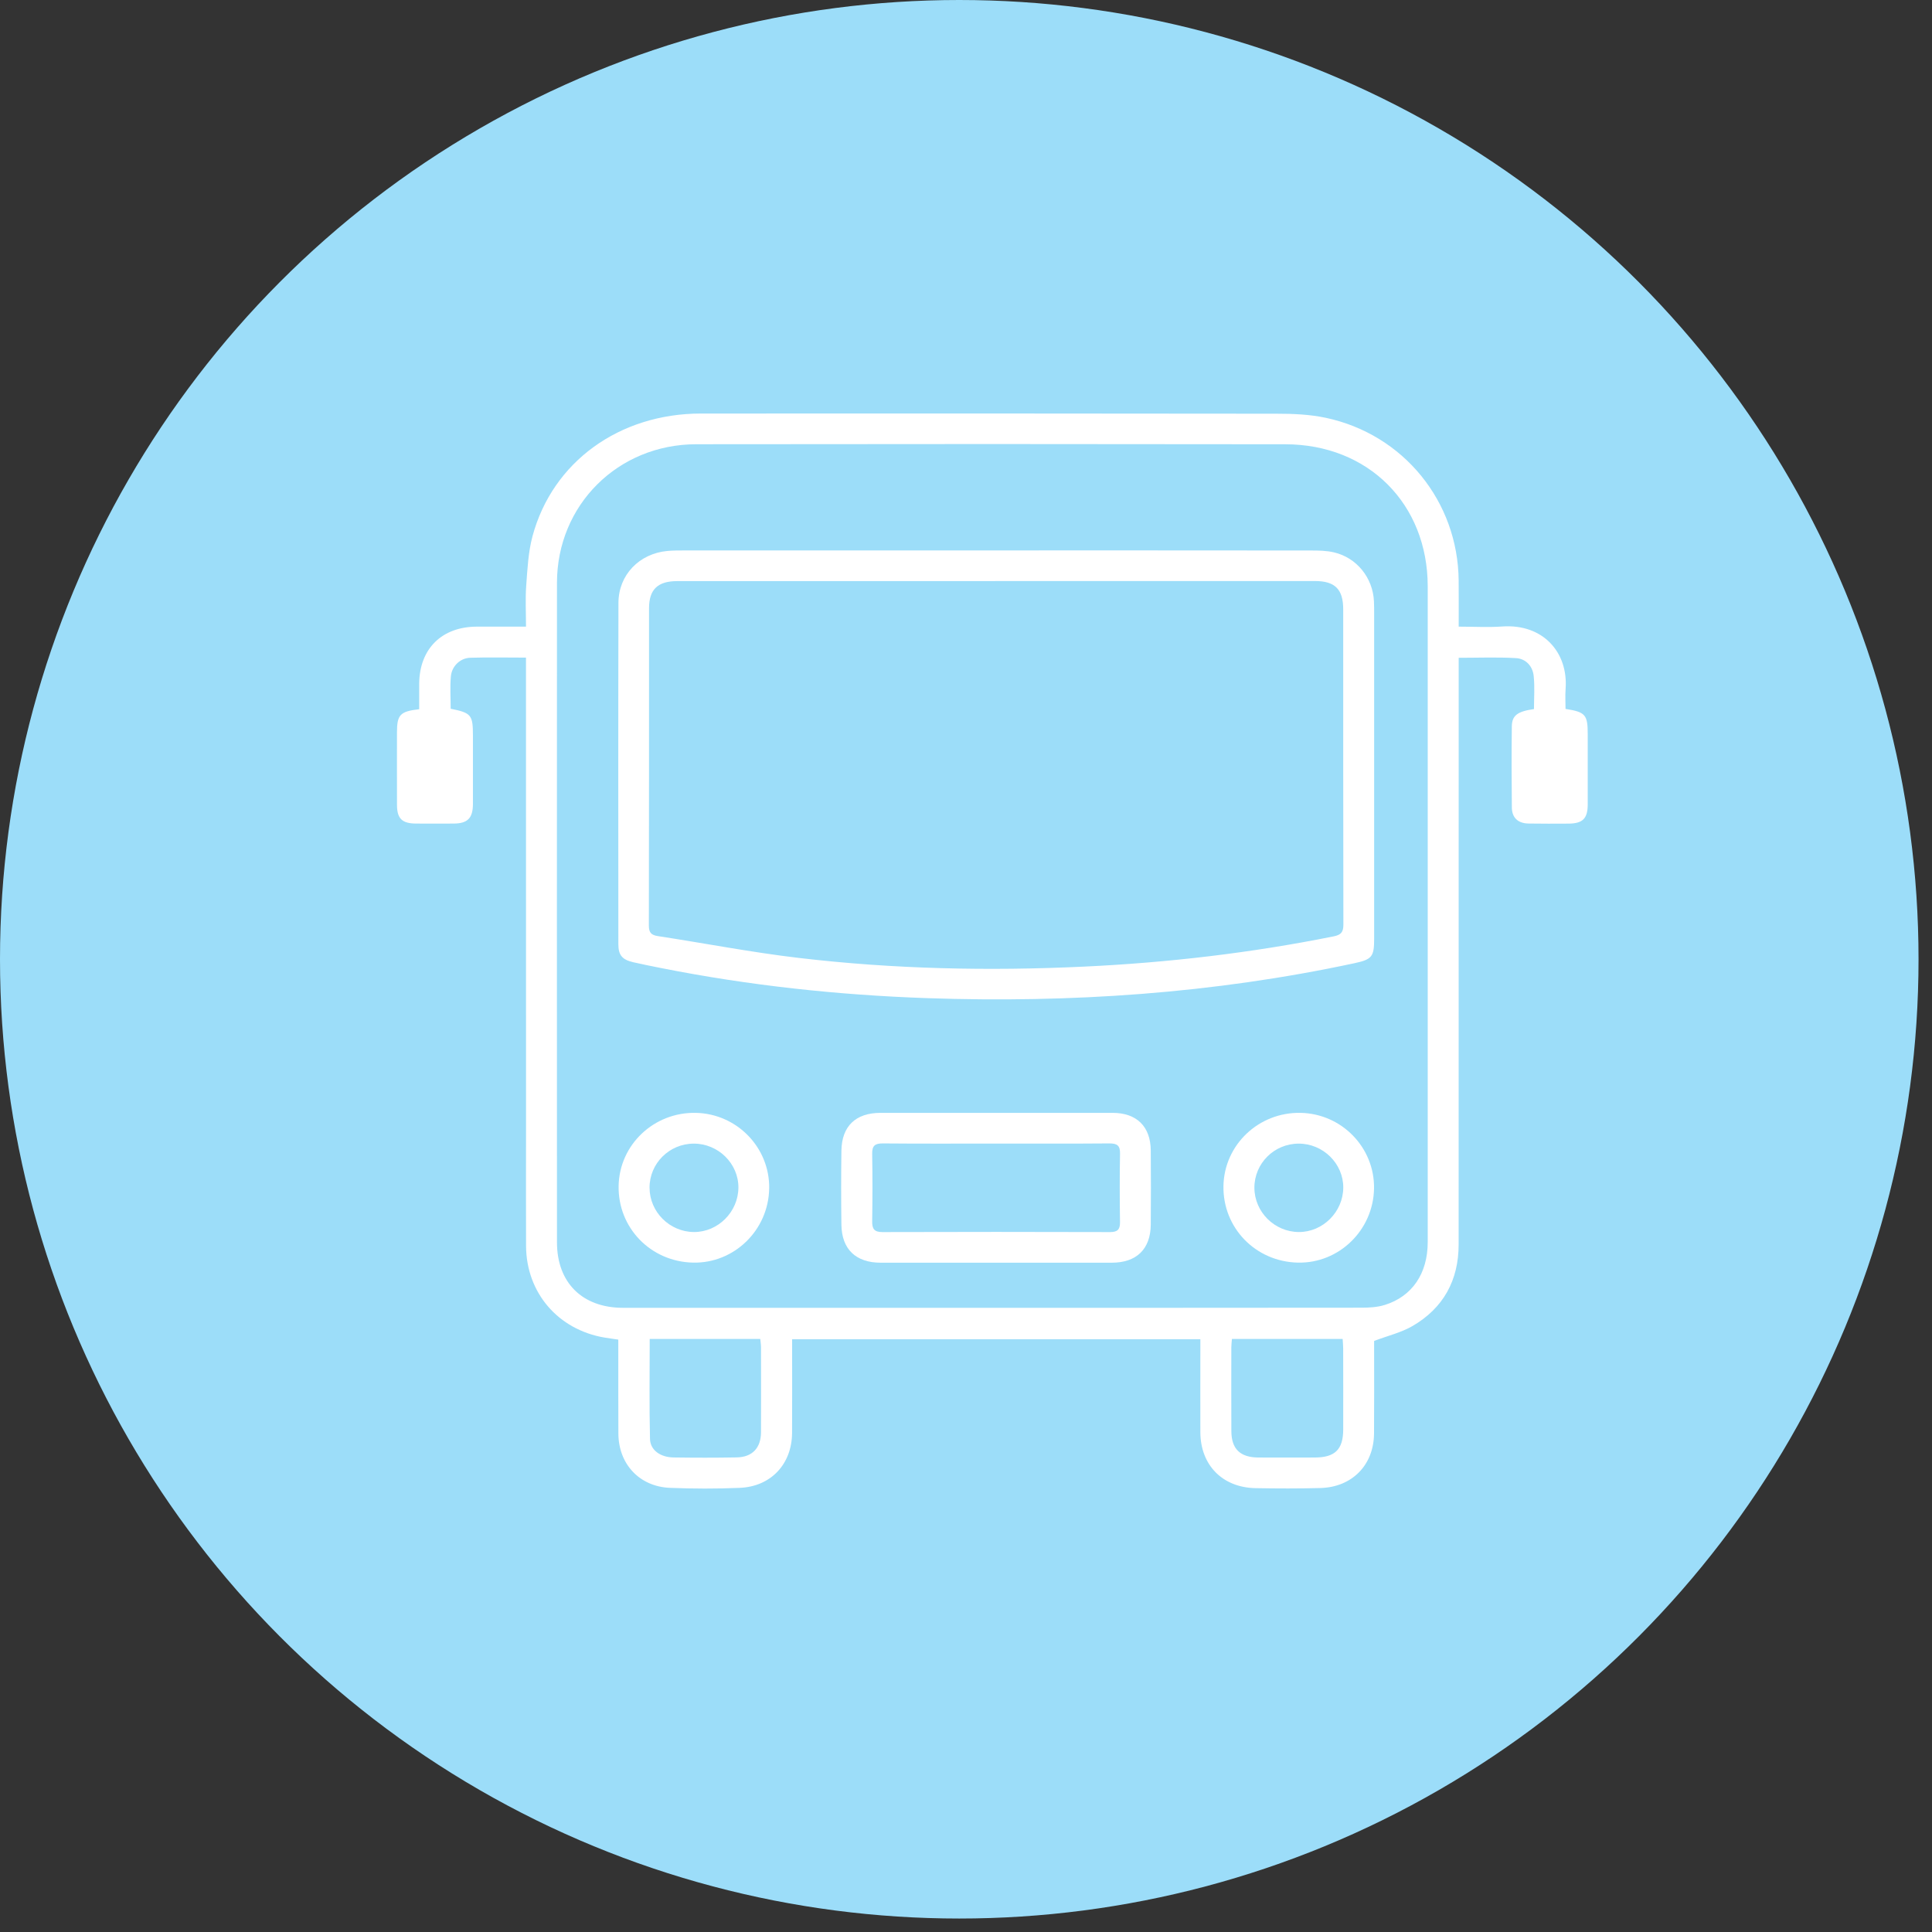 <svg width="66" height="66" viewBox="0 0 66 66" fill="none" xmlns="http://www.w3.org/2000/svg">
<rect x="0" y="0" width="66" height="66" fill="#333333" stroke="none"/>
<circle cx="32.77" cy="32.77" r="32.77" fill="#9CDDF9"/>
<g clip-path="url(#clip0_1_850)">
<path d="M17.968 22.465C17.299 22.465 16.681 22.451 16.063 22.47C15.724 22.48 15.435 22.754 15.403 23.104C15.369 23.472 15.396 23.845 15.396 24.212C16.099 24.353 16.156 24.421 16.156 25.128C16.156 25.907 16.157 26.688 16.156 27.467C16.155 27.947 15.975 28.131 15.502 28.134C15.07 28.137 14.639 28.137 14.207 28.134C13.735 28.13 13.564 27.964 13.562 27.502C13.559 26.678 13.561 25.854 13.561 25.03C13.561 24.418 13.662 24.303 14.32 24.228C14.32 23.943 14.318 23.651 14.32 23.359C14.329 22.161 15.094 21.407 16.297 21.407C16.837 21.407 17.378 21.407 17.969 21.407C17.969 20.922 17.943 20.465 17.976 20.01C18.018 19.443 18.045 18.863 18.191 18.318C18.875 15.777 21.157 14.129 23.945 14.127C30.499 14.125 37.052 14.123 43.605 14.133C44.167 14.133 44.741 14.156 45.287 14.272C47.946 14.837 49.805 17.13 49.83 19.829C49.835 20.342 49.831 20.855 49.831 21.407C50.351 21.407 50.836 21.436 51.318 21.402C52.711 21.303 53.579 22.287 53.483 23.541C53.466 23.767 53.481 23.997 53.481 24.218C54.161 24.323 54.239 24.416 54.239 25.079C54.239 25.881 54.24 26.683 54.239 27.484C54.237 27.967 54.066 28.134 53.577 28.136C53.123 28.138 52.669 28.141 52.215 28.133C51.858 28.126 51.651 27.936 51.647 27.585C51.637 26.662 51.635 25.739 51.646 24.817C51.65 24.441 51.84 24.302 52.403 24.223C52.403 23.848 52.433 23.465 52.393 23.09C52.358 22.756 52.124 22.501 51.787 22.482C51.151 22.445 50.51 22.471 49.831 22.471C49.831 22.623 49.831 22.75 49.831 22.879C49.831 29.424 49.832 35.969 49.829 42.514C49.829 43.732 49.311 44.686 48.25 45.301C47.867 45.523 47.415 45.629 46.942 45.808C46.942 45.872 46.942 45.99 46.942 46.108C46.942 47.064 46.947 48.019 46.939 48.975C46.929 50.047 46.191 50.803 45.11 50.833C44.369 50.853 43.627 50.851 42.885 50.837C41.757 50.814 41.009 50.046 41.006 48.924C41.003 47.99 41.006 47.057 41.006 46.124V45.752H27.06C27.06 45.887 27.06 46.004 27.06 46.121C27.06 47.065 27.064 48.01 27.058 48.955C27.051 50.013 26.339 50.781 25.276 50.827C24.481 50.861 23.682 50.859 22.887 50.827C21.845 50.785 21.13 50.014 21.125 48.975C21.12 48.031 21.123 47.086 21.122 46.141C21.122 46.022 21.122 45.903 21.122 45.763C20.948 45.737 20.799 45.718 20.651 45.693C19.065 45.425 17.979 44.163 17.971 42.565C17.965 41.247 17.97 39.929 17.97 38.611C17.97 33.351 17.968 28.091 17.968 22.831C17.968 22.723 17.968 22.615 17.968 22.466L17.968 22.465ZM33.904 44.677C38.109 44.677 42.316 44.678 46.521 44.673C46.783 44.673 47.057 44.656 47.305 44.579C48.245 44.287 48.773 43.502 48.773 42.432C48.774 34.965 48.773 27.5 48.773 20.033C48.773 17.217 46.747 15.18 43.907 15.177C37.2 15.167 30.493 15.167 23.785 15.176C21.108 15.179 19.029 17.253 19.027 19.908C19.023 27.418 19.025 34.929 19.027 42.439C19.027 43.82 19.895 44.677 21.285 44.677C25.491 44.677 29.697 44.677 33.902 44.677H33.904ZM22.195 45.741C22.195 46.903 22.177 48.031 22.205 49.157C22.215 49.542 22.564 49.783 23.009 49.789C23.728 49.799 24.448 49.801 25.166 49.787C25.701 49.778 25.995 49.463 25.997 48.928C26 47.962 25.999 46.996 25.997 46.03C25.997 45.937 25.981 45.842 25.972 45.741H22.194H22.195ZM42.084 45.741C42.076 45.855 42.064 45.94 42.064 46.025C42.063 46.98 42.061 47.935 42.065 48.89C42.068 49.5 42.365 49.787 42.99 49.791C43.631 49.794 44.273 49.793 44.915 49.791C45.606 49.789 45.884 49.517 45.886 48.834C45.889 47.912 45.886 46.989 45.885 46.068C45.885 45.962 45.873 45.855 45.867 45.741H42.084L42.084 45.741Z" fill="white"/>
<path d="M34.054 18.803C37.629 18.803 41.205 18.802 44.781 18.806C45.045 18.806 45.317 18.81 45.572 18.87C46.349 19.052 46.899 19.74 46.936 20.539C46.943 20.681 46.943 20.824 46.943 20.967C46.943 24.668 46.944 28.369 46.943 32.07C46.943 32.685 46.871 32.777 46.254 32.908C41.445 33.938 36.577 34.268 31.668 34.098C28.622 33.992 25.6 33.667 22.609 33.075C22.283 33.011 21.959 32.945 21.635 32.872C21.258 32.786 21.124 32.631 21.124 32.256C21.122 28.368 21.118 24.48 21.127 20.593C21.13 19.641 21.838 18.911 22.796 18.822C22.994 18.804 23.194 18.804 23.393 18.804C26.947 18.802 30.501 18.803 34.054 18.803H34.054ZM33.999 19.849V19.851C30.38 19.851 26.76 19.851 23.142 19.851C22.472 19.851 22.173 20.132 22.172 20.779C22.171 24.392 22.174 28.004 22.166 31.616C22.166 31.852 22.241 31.942 22.471 31.978C24.078 32.224 25.676 32.534 27.288 32.724C30.525 33.106 33.775 33.175 37.032 33.021C39.899 32.886 42.741 32.554 45.554 31.989C45.807 31.939 45.893 31.848 45.892 31.585C45.884 27.995 45.887 24.404 45.886 20.814C45.886 20.13 45.604 19.849 44.922 19.849C41.281 19.849 37.639 19.849 33.999 19.849Z" fill="white"/>
<path d="M34.028 38.017C35.355 38.017 36.683 38.015 38.01 38.017C38.83 38.017 39.305 38.483 39.312 39.302C39.318 40.147 39.32 40.992 39.312 41.837C39.304 42.67 38.827 43.135 37.982 43.136C35.349 43.138 32.717 43.137 30.084 43.136C29.238 43.135 28.757 42.677 28.744 41.844C28.732 40.999 28.732 40.154 28.744 39.309C28.756 38.471 29.233 38.017 30.078 38.017C31.395 38.016 32.711 38.017 34.027 38.017H34.028ZM34.044 39.066C32.75 39.066 31.456 39.073 30.161 39.061C29.889 39.059 29.79 39.14 29.795 39.416C29.808 40.184 29.807 40.952 29.795 41.72C29.791 41.982 29.866 42.09 30.149 42.09C32.738 42.082 35.327 42.082 37.916 42.09C38.177 42.09 38.265 42.003 38.261 41.748C38.25 40.969 38.247 40.189 38.262 39.41C38.268 39.13 38.16 39.059 37.893 39.061C36.61 39.072 35.326 39.066 34.043 39.066H34.044Z" fill="white"/>
<path d="M46.939 40.602C46.915 42.022 45.744 43.163 44.339 43.133C42.891 43.102 41.768 41.945 41.795 40.511C41.822 39.105 43.002 37.988 44.43 38.017C45.837 38.045 46.962 39.203 46.939 40.602H46.939ZM42.852 40.577C42.855 41.403 43.54 42.085 44.372 42.088C45.193 42.09 45.884 41.399 45.888 40.57C45.892 39.75 45.199 39.066 44.364 39.068C43.526 39.069 42.85 39.744 42.852 40.577H42.852Z" fill="white"/>
<path d="M26.276 40.602C26.253 42.022 25.082 43.163 23.677 43.133C22.229 43.102 21.106 41.945 21.133 40.511C21.159 39.105 22.339 37.988 23.768 38.017C25.175 38.045 26.299 39.203 26.277 40.602H26.276ZM22.19 40.577C22.192 41.403 22.878 42.085 23.709 42.088C24.53 42.09 25.221 41.399 25.225 40.57C25.23 39.75 24.536 39.066 23.701 39.068C22.864 39.069 22.187 39.744 22.189 40.577H22.19Z" fill="white"/>
</g>
<defs>
<clipPath id="clip0_1_850">
<rect width="40.68" height="36.725" fill="white" transform="translate(13.56 14.125)"/>
</clipPath>
</defs>
</svg>
